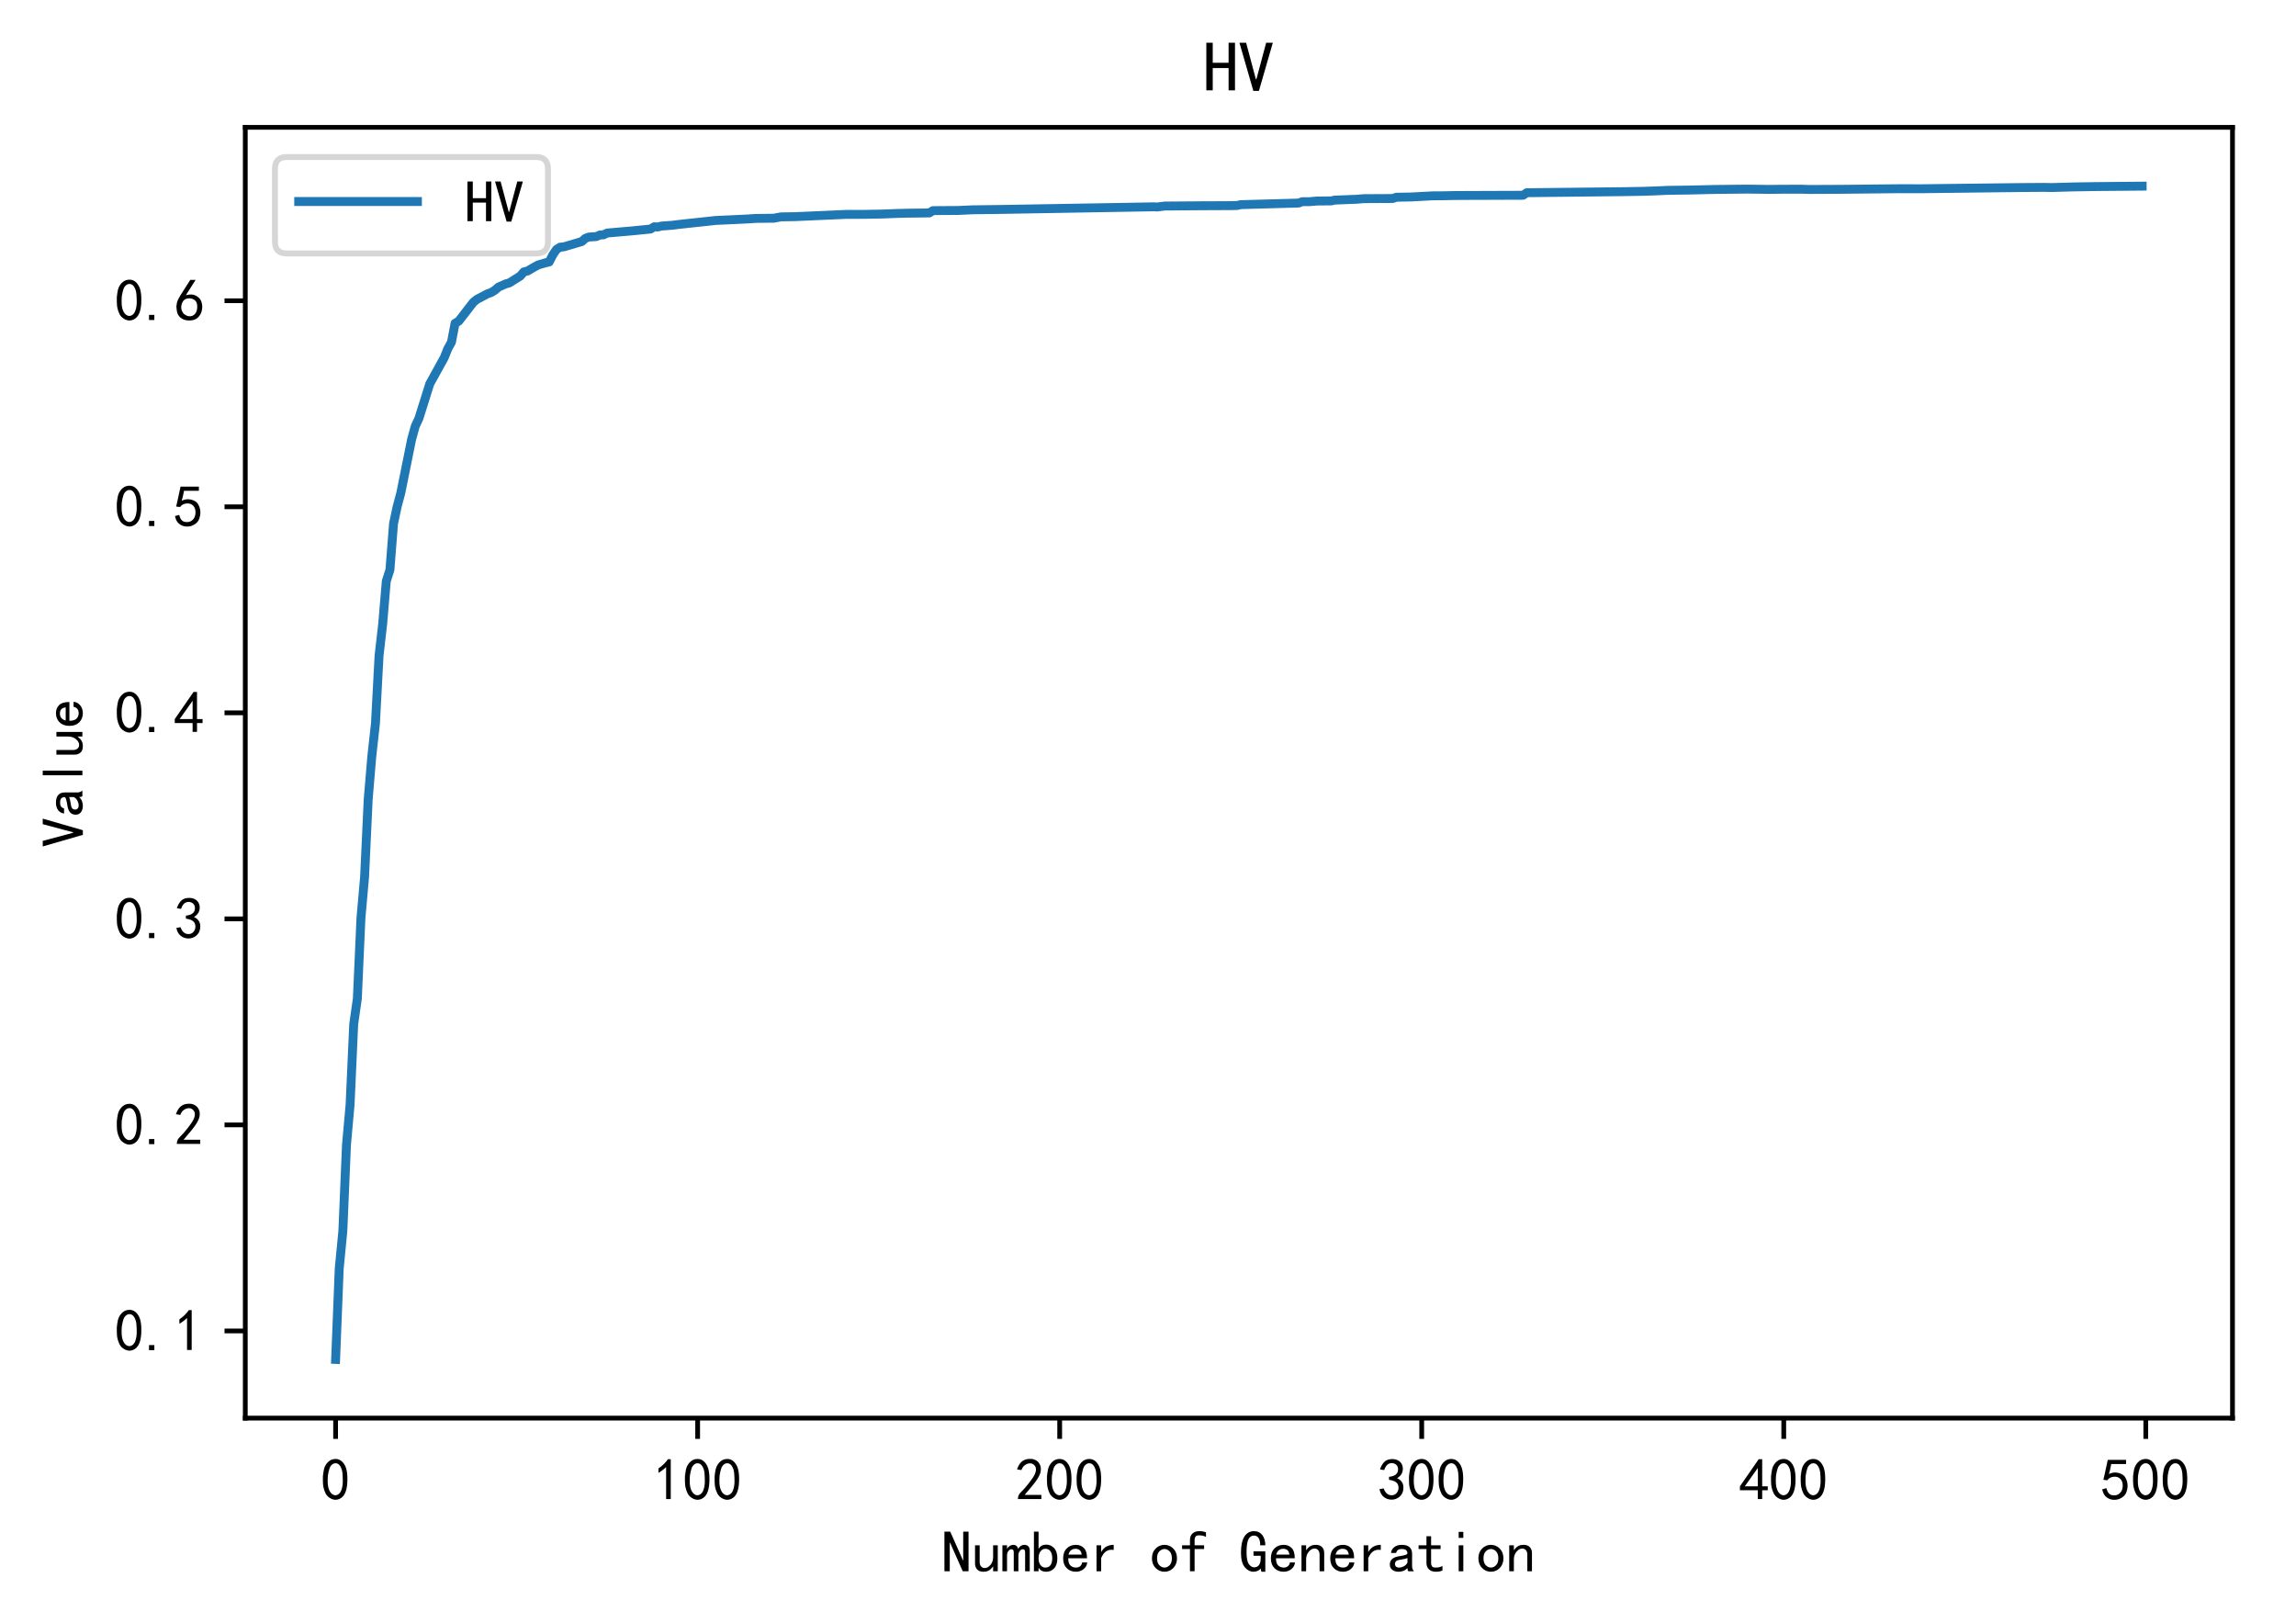 <?xml version="1.0" encoding="utf-8" standalone="no"?>
<!DOCTYPE svg PUBLIC "-//W3C//DTD SVG 1.1//EN"
  "http://www.w3.org/Graphics/SVG/1.1/DTD/svg11.dtd">
<!-- Created with matplotlib (https://matplotlib.org/) -->
<svg height="273.34pt" version="1.1" viewBox="0 0 386.825 273.34" width="386.825pt" xmlns="http://www.w3.org/2000/svg" xmlns:xlink="http://www.w3.org/1999/xlink">
 <defs>
  <style type="text/css">
*{stroke-linecap:butt;stroke-linejoin:round;}
  </style>
 </defs>
 <g id="figure_1">
  <g id="patch_1">
   <path d="M 0 273.34 
L 386.825 273.34 
L 386.825 0 
L 0 0 
z
" style="fill:#ffffff;"/>
  </g>
  <g id="axes_1">
   <g id="patch_2">
    <path d="M 41.325 238.89 
L 376.125 238.89 
L 376.125 21.45 
L 41.325 21.45 
z
" style="fill:#ffffff;"/>
   </g>
   <g id="matplotlib.axis_1">
    <g id="xtick_1">
     <g id="line2d_1">
      <defs>
       <path d="M 0 0 
L 0 3.5 
" id="m898c878648" style="stroke:#000000;stroke-width:0.8;"/>
      </defs>
      <g>
       <use style="stroke:#000000;stroke-width:0.8;" x="56.543" xlink:href="#m898c878648" y="238.89"/>
      </g>
     </g>
     <g id="text_1">
      <!-- 0 -->
      <defs>
       <path d="M 3.125 29.297 
Q 3.906 50 6.438 56.047 
Q 8.984 62.109 13.672 66.016 
Q 18.359 69.922 25.188 69.922 
Q 32.031 69.922 37.109 64.25 
Q 42.188 58.594 43.75 50 
Q 45.312 41.406 44.719 30.266 
Q 44.141 19.141 40.812 12.109 
Q 37.5 5.078 30.859 2.344 
Q 24.219 -0.391 17.578 2.922 
Q 10.938 6.25 8.203 11.719 
Q 5.469 17.188 4.297 23.234 
Q 3.125 29.297 3.906 50 
z
M 12.891 52.734 
Q 10.547 31.25 12.5 22.844 
Q 14.453 14.453 18.938 10.938 
Q 23.438 7.422 28.125 9.562 
Q 32.812 11.719 34.953 18.156 
Q 37.109 24.609 37.109 32.219 
Q 37.109 39.844 36.516 46.094 
Q 35.938 52.344 33 57.422 
Q 30.078 62.5 25.188 62.688 
Q 20.312 62.891 16.594 57.812 
Q 12.891 52.734 10.547 31.25 
z
" id="SimHei-48"/>
      </defs>
      <g transform="translate(54.043 252.765)scale(0.1 -0.1)">
       <use xlink:href="#SimHei-48"/>
      </g>
     </g>
    </g>
    <g id="xtick_2">
     <g id="line2d_2">
      <g>
       <use style="stroke:#000000;stroke-width:0.8;" x="117.538" xlink:href="#m898c878648" y="238.89"/>
      </g>
     </g>
     <g id="text_2">
      <!-- 100 -->
      <defs>
       <path d="M 21.875 56.25 
Q 16.797 51.172 8.984 46.484 
L 8.984 53.906 
Q 18.75 60.547 25 69.531 
L 29.688 69.531 
L 29.688 2.344 
L 21.875 2.344 
z
" id="SimHei-49"/>
      </defs>
      <g transform="translate(110.038 252.765)scale(0.1 -0.1)">
       <use xlink:href="#SimHei-49"/>
       <use x="50" xlink:href="#SimHei-48"/>
       <use x="100" xlink:href="#SimHei-48"/>
      </g>
     </g>
    </g>
    <g id="xtick_3">
     <g id="line2d_3">
      <g>
       <use style="stroke:#000000;stroke-width:0.8;" x="178.533" xlink:href="#m898c878648" y="238.89"/>
      </g>
     </g>
     <g id="text_3">
      <!-- 200 -->
      <defs>
       <path d="M 4.688 3.906 
Q 5.078 9.766 10.156 14.453 
Q 15.234 19.141 23.047 29.094 
Q 30.859 39.062 33.203 44.531 
Q 35.547 50 34.953 53.906 
Q 34.375 57.812 31.25 60.344 
Q 28.125 62.891 24.016 62.5 
Q 19.922 62.109 16.203 59.375 
Q 12.5 56.641 10.547 51.172 
L 3.125 52.344 
Q 6.25 61.328 11.125 65.422 
Q 16.016 69.531 22.656 69.922 
Q 26.562 70.312 29.688 69.719 
Q 32.812 69.141 36.125 66.984 
Q 39.453 64.844 41.594 60.547 
Q 43.75 56.25 43.156 50.188 
Q 42.578 44.141 37.109 35.734 
Q 31.641 27.344 16.016 9.375 
L 44.141 9.375 
L 44.141 2.344 
L 4.688 2.344 
z
" id="SimHei-50"/>
      </defs>
      <g transform="translate(171.033 252.765)scale(0.1 -0.1)">
       <use xlink:href="#SimHei-50"/>
       <use x="50" xlink:href="#SimHei-48"/>
       <use x="100" xlink:href="#SimHei-48"/>
      </g>
     </g>
    </g>
    <g id="xtick_4">
     <g id="line2d_4">
      <g>
       <use style="stroke:#000000;stroke-width:0.8;" x="239.527" xlink:href="#m898c878648" y="238.89"/>
      </g>
     </g>
     <g id="text_4">
      <!-- 300 -->
      <defs>
       <path d="M 3.906 19.141 
L 10.938 20.312 
Q 12.5 15.234 16.016 11.906 
Q 19.531 8.594 24.797 8.781 
Q 30.078 8.984 33.203 13.078 
Q 36.328 17.188 35.938 22.453 
Q 35.547 27.734 31.828 30.656 
Q 28.125 33.594 19.922 34.766 
L 19.922 39.844 
Q 28.125 40.625 31.828 44.141 
Q 35.547 47.656 35.156 53.312 
Q 34.766 58.984 30.078 61.516 
Q 25.391 64.062 20.109 62.109 
Q 14.844 60.156 11.719 51.172 
L 4.688 52.344 
Q 7.031 59.375 11.125 64.062 
Q 15.234 68.75 22.266 69.531 
Q 29.297 70.312 34.562 67.766 
Q 39.844 65.234 41.984 59.953 
Q 44.141 54.688 42.578 48.438 
Q 41.016 42.188 33.594 37.5 
Q 39.062 35.156 41.984 30.469 
Q 44.922 25.781 43.938 18.156 
Q 42.969 10.547 37.109 5.859 
Q 31.25 1.172 23.828 1.359 
Q 16.406 1.562 10.938 6.047 
Q 5.469 10.547 3.906 19.141 
z
" id="SimHei-51"/>
      </defs>
      <g transform="translate(232.027 252.765)scale(0.1 -0.1)">
       <use xlink:href="#SimHei-51"/>
       <use x="50" xlink:href="#SimHei-48"/>
       <use x="100" xlink:href="#SimHei-48"/>
      </g>
     </g>
    </g>
    <g id="xtick_5">
     <g id="line2d_5">
      <g>
       <use style="stroke:#000000;stroke-width:0.8;" x="300.522" xlink:href="#m898c878648" y="238.89"/>
      </g>
     </g>
     <g id="text_5">
      <!-- 400 -->
      <defs>
       <path d="M 31.25 17.188 
L 1.172 17.188 
L 1.172 23.828 
L 32.812 69.531 
L 38.672 69.531 
L 38.672 23.828 
L 48.047 23.828 
L 48.047 17.188 
L 38.672 17.188 
L 38.672 2.344 
L 31.25 2.344 
z
M 31.25 23.828 
L 31.25 54.688 
L 9.375 23.828 
z
" id="SimHei-52"/>
      </defs>
      <g transform="translate(293.022 252.765)scale(0.1 -0.1)">
       <use xlink:href="#SimHei-52"/>
       <use x="50" xlink:href="#SimHei-48"/>
       <use x="100" xlink:href="#SimHei-48"/>
      </g>
     </g>
    </g>
    <g id="xtick_6">
     <g id="line2d_6">
      <g>
       <use style="stroke:#000000;stroke-width:0.8;" x="361.517" xlink:href="#m898c878648" y="238.89"/>
      </g>
     </g>
     <g id="text_6">
      <!-- 500 -->
      <defs>
       <path d="M 8.594 20.703 
Q 11.328 10.156 17.969 8.984 
Q 24.609 7.812 28.703 10.344 
Q 32.812 12.891 34.562 16.984 
Q 36.328 21.094 36.125 26.172 
Q 35.938 31.25 33.391 34.766 
Q 30.859 38.281 26.953 39.453 
Q 23.047 40.625 18.156 39.453 
Q 13.281 38.281 10.156 33.984 
L 3.516 34.766 
Q 4.297 37.109 10.938 68.359 
L 41.797 68.359 
L 41.797 61.328 
L 16.797 61.328 
Q 14.844 50.781 12.891 44.531 
Q 18.75 47.266 23.828 47.062 
Q 28.906 46.875 33.594 44.719 
Q 38.281 42.578 40.422 38.859 
Q 42.578 35.156 43.547 31.438 
Q 44.531 27.734 44.328 23.438 
Q 44.141 19.141 42.578 14.641 
Q 41.016 10.156 37.891 7.219 
Q 34.766 4.297 30.266 2.531 
Q 25.781 0.781 19.922 1.172 
Q 14.062 1.562 8.781 5.469 
Q 3.516 9.375 1.562 18.75 
z
" id="SimHei-53"/>
      </defs>
      <g transform="translate(354.017 252.765)scale(0.1 -0.1)">
       <use xlink:href="#SimHei-53"/>
       <use x="50" xlink:href="#SimHei-48"/>
       <use x="100" xlink:href="#SimHei-48"/>
      </g>
     </g>
    </g>
    <g id="text_7">
     <!-- Number of Generation -->
     <defs>
      <path d="M 44.531 1.953 
L 34.766 1.953 
L 13.281 50.391 
L 12.891 50.391 
L 12.891 1.953 
L 3.906 1.953 
L 3.906 68.75 
L 13.672 68.75 
L 35.156 20.312 
L 35.547 20.312 
L 35.547 68.75 
L 44.531 68.75 
z
" id="SimHei-78"/>
      <path d="M 43.75 1.953 
L 35.938 1.953 
L 35.938 10.156 
Q 32.812 5.859 29.094 3.516 
Q 25.391 1.172 19.531 1.172 
Q 12.5 1.172 8.984 5.078 
Q 5.469 8.984 5.469 14.844 
L 5.469 45.703 
L 13.281 45.703 
L 13.281 17.578 
Q 13.281 12.891 15.625 10.156 
Q 17.969 7.422 21.875 7.422 
Q 26.953 7.422 31.438 12.688 
Q 35.938 17.969 35.938 25.781 
L 35.938 45.703 
L 43.75 45.703 
z
" id="SimHei-117"/>
      <path d="M 47.656 1.953 
L 39.844 1.953 
L 39.844 33.594 
Q 39.844 35.938 39.062 37.5 
Q 38.281 39.062 35.938 39.062 
Q 33.203 39.062 30.859 36.125 
Q 28.516 33.203 28.516 28.516 
L 28.516 1.953 
L 20.703 1.953 
L 20.703 33.594 
Q 20.703 35.938 19.922 37.5 
Q 19.141 39.062 16.797 39.062 
Q 14.062 39.062 11.719 36.125 
Q 9.375 33.203 9.375 28.516 
L 9.375 1.953 
L 1.562 1.953 
L 1.562 45.703 
L 9.375 45.703 
L 9.375 39.844 
Q 11.328 42.969 14.062 44.719 
Q 16.797 46.484 19.922 46.484 
Q 23.047 46.484 25.188 44.719 
Q 27.344 42.969 28.125 39.844 
Q 30.078 42.969 32.609 44.719 
Q 35.156 46.484 38.281 46.484 
Q 42.969 46.484 45.312 43.938 
Q 47.656 41.406 47.656 36.719 
z
" id="SimHei-109"/>
      <path d="M 44.141 23.828 
Q 44.141 12.5 38.672 6.828 
Q 33.203 1.172 25.391 1.172 
Q 21.094 1.172 17.969 2.734 
Q 14.844 4.297 12.5 7.812 
L 12.5 1.953 
L 4.688 1.953 
L 4.688 68.75 
L 12.5 68.75 
L 12.5 39.844 
Q 14.844 43.359 17.969 45.109 
Q 21.094 46.875 25.391 46.875 
Q 33.203 46.875 38.672 41.016 
Q 44.141 35.156 44.141 23.828 
z
M 35.547 23.828 
Q 35.547 31.25 32.609 35.547 
Q 29.688 39.844 23.828 39.844 
Q 19.141 39.844 15.812 35.547 
Q 12.5 31.25 12.5 23.828 
Q 12.5 16.406 15.812 12.297 
Q 19.141 8.203 23.828 8.203 
Q 29.688 8.203 32.609 12.297 
Q 35.547 16.406 35.547 23.828 
z
" id="SimHei-98"/>
      <path d="M 44.531 16.797 
Q 43.75 9.766 38.281 5.469 
Q 32.812 1.172 25.391 1.172 
Q 16.016 1.172 9.953 7.219 
Q 3.906 13.281 3.906 23.828 
Q 3.906 34.375 9.953 40.422 
Q 16.016 46.484 25.391 46.484 
Q 33.594 46.484 38.859 41.203 
Q 44.141 35.938 44.141 23.828 
L 12.5 23.828 
Q 12.5 15.234 16.203 11.719 
Q 19.922 8.203 25.391 8.203 
Q 29.688 8.203 32.422 10.344 
Q 35.156 12.5 35.938 16.797 
z
M 35.156 30.078 
Q 34.375 35.547 31.641 37.688 
Q 28.906 39.844 24.609 39.844 
Q 20.703 39.844 17.578 37.688 
Q 14.453 35.547 12.891 30.078 
z
" id="SimHei-101"/>
      <path d="M 39.062 37.891 
Q 31.641 39.062 26.562 35.734 
Q 21.484 32.422 17.969 24.219 
L 17.969 1.953 
L 10.156 1.953 
L 10.156 45.703 
L 17.969 45.703 
L 17.969 34.375 
Q 21.484 40.625 26.75 43.547 
Q 32.031 46.484 39.062 46.484 
z
" id="SimHei-114"/>
      <path id="SimHei-32"/>
      <path d="M 45.703 23.828 
Q 45.703 13.672 39.453 7.422 
Q 33.203 1.172 24.609 1.172 
Q 16.016 1.172 9.766 7.422 
Q 3.516 13.672 3.516 23.828 
Q 3.516 33.984 9.766 40.234 
Q 16.016 46.484 24.609 46.484 
Q 33.203 46.484 39.453 40.234 
Q 45.703 33.984 45.703 23.828 
z
M 37.109 23.828 
Q 37.109 31.641 33.203 35.547 
Q 29.297 39.453 24.609 39.453 
Q 19.922 39.453 16.016 35.547 
Q 12.109 31.641 12.109 23.828 
Q 12.109 16.016 16.016 12.109 
Q 19.922 8.203 24.609 8.203 
Q 29.297 8.203 33.203 12.109 
Q 37.109 16.016 37.109 23.828 
z
" id="SimHei-111"/>
      <path d="M 44.531 59.766 
Q 42.578 60.938 39.844 61.719 
Q 37.109 62.5 32.812 62.5 
Q 28.516 62.5 26.953 60.344 
Q 25.391 58.203 25.391 55.078 
L 25.391 45.703 
L 41.406 45.703 
L 41.406 39.453 
L 25.391 39.453 
L 25.391 1.953 
L 17.578 1.953 
L 17.578 39.453 
L 4.297 39.453 
L 4.297 45.703 
L 17.578 45.703 
L 17.578 54.688 
Q 17.578 61.719 21.875 65.625 
Q 26.172 69.531 33.203 69.531 
Q 37.5 69.531 40.031 68.938 
Q 42.578 68.359 44.531 67.578 
z
" id="SimHei-102"/>
      <path d="M 44.531 1.172 
L 37.891 1.172 
L 36.719 6.641 
Q 35.156 4.297 31.828 2.734 
Q 28.516 1.172 24.609 1.172 
Q 16.406 1.172 9.953 8.781 
Q 3.516 16.406 3.516 33.203 
Q 3.516 51.562 9.375 60.547 
Q 15.234 69.531 25.391 69.531 
Q 34.375 69.531 39.453 62.891 
Q 44.531 56.25 44.531 45.703 
L 35.938 45.703 
Q 35.938 53.906 33.203 58 
Q 30.469 62.109 25.391 62.109 
Q 19.141 62.109 16.016 55.656 
Q 12.891 49.219 12.891 33.984 
Q 12.891 19.531 16.797 14.062 
Q 20.703 8.594 25.781 8.594 
Q 30.859 8.594 33.781 12.297 
Q 36.719 16.016 36.719 23.828 
L 36.719 28.125 
L 24.609 28.125 
L 24.609 35.547 
L 44.531 35.547 
z
" id="SimHei-71"/>
      <path d="M 43.75 1.953 
L 35.938 1.953 
L 35.938 30.078 
Q 35.938 34.766 33.594 37.5 
Q 31.25 40.234 27.344 40.234 
Q 22.266 40.234 17.766 34.953 
Q 13.281 29.688 13.281 21.875 
L 13.281 1.953 
L 5.469 1.953 
L 5.469 45.703 
L 13.281 45.703 
L 13.281 37.5 
Q 16.406 41.797 20.109 44.141 
Q 23.828 46.484 29.688 46.484 
Q 36.719 46.484 40.234 42.578 
Q 43.75 38.672 43.75 32.812 
z
" id="SimHei-110"/>
      <path d="M 44.922 1.953 
L 35.547 1.953 
Q 34.766 2.734 34.375 4.094 
Q 33.984 5.469 33.984 7.422 
Q 31.25 4.297 27.344 2.734 
Q 23.438 1.172 19.141 1.172 
Q 12.891 1.172 8.594 4.297 
Q 4.297 7.422 4.297 13.281 
Q 4.297 19.141 8.203 22.656 
Q 12.109 26.172 20.312 27.344 
Q 25.781 28.125 29.875 29.297 
Q 33.984 30.469 33.984 32.422 
Q 33.984 34.766 32.219 37.109 
Q 30.469 39.453 24.609 39.453 
Q 19.922 39.453 17.766 37.688 
Q 15.625 35.938 14.844 32.812 
L 6.25 32.812 
Q 7.031 39.062 11.906 42.766 
Q 16.797 46.484 24.609 46.484 
Q 33.203 46.484 37.5 42.578 
Q 41.797 38.672 41.797 31.641 
L 41.797 10.156 
Q 41.797 7.812 42.578 5.859 
Q 43.359 3.906 44.922 1.953 
z
M 33.984 16.406 
L 33.984 24.219 
Q 31.641 23.438 29.484 22.844 
Q 27.344 22.266 22.266 21.484 
Q 16.406 20.703 14.641 18.75 
Q 12.891 16.797 12.891 14.062 
Q 12.891 11.719 14.641 9.953 
Q 16.406 8.203 19.922 8.203 
Q 23.438 8.203 27.531 10.156 
Q 31.641 12.109 33.984 16.406 
z
" id="SimHei-97"/>
      <path d="M 42.969 3.125 
Q 41.016 2.344 38.469 1.75 
Q 35.938 1.172 31.641 1.172 
Q 24.609 1.172 20.312 5.078 
Q 16.016 8.984 16.016 16.016 
L 16.016 39.453 
L 2.734 39.453 
L 2.734 45.703 
L 16.016 45.703 
L 16.016 60.938 
L 23.828 60.938 
L 23.828 45.703 
L 39.844 45.703 
L 39.844 39.453 
L 23.828 39.453 
L 23.828 15.625 
Q 23.828 12.5 25.391 10.344 
Q 26.953 8.203 31.25 8.203 
Q 35.547 8.203 38.281 8.984 
Q 41.016 9.766 42.969 10.938 
z
" id="SimHei-116"/>
      <path d="M 28.125 58.203 
L 20.312 58.203 
L 20.312 68.359 
L 28.125 68.359 
z
M 28.125 1.953 
L 20.312 1.953 
L 20.312 45.703 
L 28.125 45.703 
z
" id="SimHei-105"/>
     </defs>
     <g transform="translate(158.725 264.89)scale(0.1 -0.1)">
      <use xlink:href="#SimHei-78"/>
      <use x="50" xlink:href="#SimHei-117"/>
      <use x="100" xlink:href="#SimHei-109"/>
      <use x="150" xlink:href="#SimHei-98"/>
      <use x="200" xlink:href="#SimHei-101"/>
      <use x="250" xlink:href="#SimHei-114"/>
      <use x="300" xlink:href="#SimHei-32"/>
      <use x="350" xlink:href="#SimHei-111"/>
      <use x="400" xlink:href="#SimHei-102"/>
      <use x="450" xlink:href="#SimHei-32"/>
      <use x="500" xlink:href="#SimHei-71"/>
      <use x="550" xlink:href="#SimHei-101"/>
      <use x="600" xlink:href="#SimHei-110"/>
      <use x="650" xlink:href="#SimHei-101"/>
      <use x="700" xlink:href="#SimHei-114"/>
      <use x="750" xlink:href="#SimHei-97"/>
      <use x="800" xlink:href="#SimHei-116"/>
      <use x="850" xlink:href="#SimHei-105"/>
      <use x="900" xlink:href="#SimHei-111"/>
      <use x="950" xlink:href="#SimHei-110"/>
     </g>
    </g>
   </g>
   <g id="matplotlib.axis_2">
    <g id="ytick_1">
     <g id="line2d_7">
      <defs>
       <path d="M 0 0 
L -3.5 0 
" id="md3c89f7ec8" style="stroke:#000000;stroke-width:0.8;"/>
      </defs>
      <g>
       <use style="stroke:#000000;stroke-width:0.8;" x="41.325" xlink:href="#md3c89f7ec8" y="224.208"/>
      </g>
     </g>
     <g id="text_8">
      <!-- 0.1 -->
      <defs>
       <path d="M 16.797 1.953 
L 7.812 1.953 
L 7.812 10.547 
L 16.797 10.547 
z
" id="SimHei-46"/>
      </defs>
      <g transform="translate(19.325 227.645)scale(0.1 -0.1)">
       <use xlink:href="#SimHei-48"/>
       <use x="50" xlink:href="#SimHei-46"/>
       <use x="100" xlink:href="#SimHei-49"/>
      </g>
     </g>
    </g>
    <g id="ytick_2">
     <g id="line2d_8">
      <g>
       <use style="stroke:#000000;stroke-width:0.8;" x="41.325" xlink:href="#md3c89f7ec8" y="189.499"/>
      </g>
     </g>
     <g id="text_9">
      <!-- 0.2 -->
      <g transform="translate(19.325 192.936)scale(0.1 -0.1)">
       <use xlink:href="#SimHei-48"/>
       <use x="50" xlink:href="#SimHei-46"/>
       <use x="100" xlink:href="#SimHei-50"/>
      </g>
     </g>
    </g>
    <g id="ytick_3">
     <g id="line2d_9">
      <g>
       <use style="stroke:#000000;stroke-width:0.8;" x="41.325" xlink:href="#md3c89f7ec8" y="154.79"/>
      </g>
     </g>
     <g id="text_10">
      <!-- 0.3 -->
      <g transform="translate(19.325 158.228)scale(0.1 -0.1)">
       <use xlink:href="#SimHei-48"/>
       <use x="50" xlink:href="#SimHei-46"/>
       <use x="100" xlink:href="#SimHei-51"/>
      </g>
     </g>
    </g>
    <g id="ytick_4">
     <g id="line2d_10">
      <g>
       <use style="stroke:#000000;stroke-width:0.8;" x="41.325" xlink:href="#md3c89f7ec8" y="120.082"/>
      </g>
     </g>
     <g id="text_11">
      <!-- 0.4 -->
      <g transform="translate(19.325 123.519)scale(0.1 -0.1)">
       <use xlink:href="#SimHei-48"/>
       <use x="50" xlink:href="#SimHei-46"/>
       <use x="100" xlink:href="#SimHei-52"/>
      </g>
     </g>
    </g>
    <g id="ytick_5">
     <g id="line2d_11">
      <g>
       <use style="stroke:#000000;stroke-width:0.8;" x="41.325" xlink:href="#md3c89f7ec8" y="85.373"/>
      </g>
     </g>
     <g id="text_12">
      <!-- 0.5 -->
      <g transform="translate(19.325 88.81)scale(0.1 -0.1)">
       <use xlink:href="#SimHei-48"/>
       <use x="50" xlink:href="#SimHei-46"/>
       <use x="100" xlink:href="#SimHei-53"/>
      </g>
     </g>
    </g>
    <g id="ytick_6">
     <g id="line2d_12">
      <g>
       <use style="stroke:#000000;stroke-width:0.8;" x="41.325" xlink:href="#md3c89f7ec8" y="50.664"/>
      </g>
     </g>
     <g id="text_13">
      <!-- 0.6 -->
      <defs>
       <path d="M 3.516 19.531 
Q 4.297 30.859 6.047 34.766 
Q 7.812 38.672 11.328 44.531 
L 27.344 69.531 
L 36.328 69.531 
L 19.922 43.75 
Q 30.469 46.484 36.719 42.969 
Q 42.969 39.453 45.109 34.953 
Q 47.266 30.469 47.453 25.188 
Q 47.656 19.922 45.891 14.844 
Q 44.141 9.766 39.641 5.656 
Q 35.156 1.562 27.141 1.172 
Q 19.141 0.781 13.469 4.094 
Q 7.812 7.422 5.656 13.469 
Q 3.516 19.531 4.297 30.859 
z
M 12.5 16.016 
Q 19.531 8.594 25.391 8.203 
Q 31.25 7.812 35.156 12.109 
Q 39.062 16.406 39.062 24.609 
Q 39.062 32.812 34.172 35.938 
Q 29.297 39.062 23.234 38.281 
Q 17.188 37.5 14.453 32.422 
Q 11.719 27.344 12.109 21.672 
Q 12.5 16.016 19.531 8.594 
z
" id="SimHei-54"/>
      </defs>
      <g transform="translate(19.325 54.102)scale(0.1 -0.1)">
       <use xlink:href="#SimHei-48"/>
       <use x="50" xlink:href="#SimHei-46"/>
       <use x="100" xlink:href="#SimHei-54"/>
      </g>
     </g>
    </g>
    <g id="text_14">
     <!-- Value -->
     <defs>
      <path d="M 47.656 68.75 
L 28.125 1.172 
L 20.312 1.172 
L 0.781 68.75 
L 10.156 68.75 
L 23.828 17.578 
L 24.609 17.578 
L 38.281 68.75 
z
" id="SimHei-86"/>
      <path d="M 28.516 1.953 
L 20.703 1.953 
L 20.703 68.75 
L 28.516 68.75 
z
" id="SimHei-108"/>
     </defs>
     <g transform="translate(14.075 142.67)rotate(-90)scale(0.1 -0.1)">
      <use xlink:href="#SimHei-86"/>
      <use x="50" xlink:href="#SimHei-97"/>
      <use x="100" xlink:href="#SimHei-108"/>
      <use x="150" xlink:href="#SimHei-117"/>
      <use x="200" xlink:href="#SimHei-101"/>
     </g>
    </g>
   </g>
   <g id="line2d_13">
    <path clip-path="url(#p92dfbb877d)" d="M 56.543 229.006 
L 57.153 213.687 
L 57.763 207.38 
L 58.373 192.864 
L 58.983 186.072 
L 59.593 172.513 
L 60.203 168.245 
L 60.813 154.644 
L 61.423 147.734 
L 62.033 134.641 
L 62.643 127.389 
L 63.253 121.902 
L 63.863 110.443 
L 64.472 105.132 
L 65.082 97.894 
L 65.692 96.009 
L 66.302 88.211 
L 66.912 85.335 
L 67.522 83.062 
L 69.352 73.996 
L 69.962 71.8 
L 70.572 70.497 
L 72.402 64.669 
L 74.842 60.25 
L 75.452 58.732 
L 76.061 57.634 
L 76.671 54.457 
L 77.281 54.107 
L 79.721 50.952 
L 80.331 50.442 
L 82.161 49.479 
L 82.771 49.264 
L 83.381 48.89 
L 83.991 48.358 
L 85.211 47.823 
L 85.821 47.65 
L 87.65 46.503 
L 88.26 45.8 
L 88.87 45.661 
L 90.09 44.946 
L 90.7 44.623 
L 91.92 44.271 
L 92.53 44.129 
L 93.14 42.925 
L 93.75 42.03 
L 94.36 41.64 
L 94.97 41.588 
L 98.02 40.691 
L 98.63 40.143 
L 99.239 39.928 
L 100.459 39.856 
L 101.069 39.582 
L 101.679 39.559 
L 102.289 39.257 
L 106.559 38.887 
L 109.609 38.581 
L 110.219 38.203 
L 110.828 38.236 
L 111.438 38.083 
L 113.268 37.948 
L 114.488 37.795 
L 120.588 37.136 
L 123.027 37.027 
L 126.077 36.881 
L 127.297 36.795 
L 130.347 36.762 
L 131.567 36.536 
L 134.006 36.496 
L 142.546 36.116 
L 145.595 36.111 
L 148.645 36.055 
L 151.085 35.96 
L 152.915 35.913 
L 156.575 35.868 
L 157.184 35.481 
L 161.454 35.453 
L 163.894 35.342 
L 168.773 35.28 
L 194.391 34.84 
L 195.001 34.867 
L 196.221 34.71 
L 202.321 34.662 
L 207.2 34.641 
L 208.42 34.62 
L 209.03 34.475 
L 218.789 34.206 
L 219.399 33.971 
L 220.619 33.974 
L 221.839 33.866 
L 224.279 33.842 
L 224.889 33.709 
L 228.548 33.568 
L 229.768 33.465 
L 234.648 33.438 
L 235.258 33.227 
L 237.697 33.186 
L 241.357 32.99 
L 243.187 32.978 
L 245.017 32.939 
L 246.847 32.927 
L 256.606 32.893 
L 257.216 32.464 
L 273.684 32.285 
L 276.734 32.234 
L 279.174 32.149 
L 281.004 32.065 
L 284.663 32.015 
L 288.933 31.914 
L 294.423 31.856 
L 298.082 31.906 
L 300.522 31.877 
L 303.572 31.876 
L 304.792 31.917 
L 310.281 31.891 
L 320.04 31.789 
L 323.7 31.797 
L 327.36 31.749 
L 340.779 31.591 
L 344.438 31.566 
L 345.658 31.594 
L 349.318 31.489 
L 352.978 31.429 
L 360.907 31.358 
L 360.907 31.358 
" style="fill:none;stroke:#1f77b4;stroke-linecap:square;stroke-width:1.5;"/>
   </g>
   <g id="patch_3">
    <path d="M 41.325 238.89 
L 41.325 21.45 
" style="fill:none;stroke:#000000;stroke-linecap:square;stroke-linejoin:miter;stroke-width:0.8;"/>
   </g>
   <g id="patch_4">
    <path d="M 376.125 238.89 
L 376.125 21.45 
" style="fill:none;stroke:#000000;stroke-linecap:square;stroke-linejoin:miter;stroke-width:0.8;"/>
   </g>
   <g id="patch_5">
    <path d="M 41.325 238.89 
L 376.125 238.89 
" style="fill:none;stroke:#000000;stroke-linecap:square;stroke-linejoin:miter;stroke-width:0.8;"/>
   </g>
   <g id="patch_6">
    <path d="M 41.325 21.45 
L 376.125 21.45 
" style="fill:none;stroke:#000000;stroke-linecap:square;stroke-linejoin:miter;stroke-width:0.8;"/>
   </g>
   <g id="text_15">
    <!-- HV -->
    <defs>
     <path d="M 44.531 1.953 
L 35.547 1.953 
L 35.547 33.203 
L 13.281 33.203 
L 13.281 1.953 
L 4.297 1.953 
L 4.297 68.75 
L 13.281 68.75 
L 13.281 40.625 
L 35.547 40.625 
L 35.547 68.75 
L 44.531 68.75 
z
" id="SimHei-72"/>
    </defs>
    <g transform="translate(202.725 15.45)scale(0.12 -0.12)">
     <use xlink:href="#SimHei-72"/>
     <use x="50" xlink:href="#SimHei-86"/>
    </g>
   </g>
   <g id="legend_1">
    <g id="patch_7">
     <path d="M 48.325 42.7 
L 90.325 42.7 
Q 92.325 42.7 92.325 40.7 
L 92.325 28.45 
Q 92.325 26.45 90.325 26.45 
L 48.325 26.45 
Q 46.325 26.45 46.325 28.45 
L 46.325 40.7 
Q 46.325 42.7 48.325 42.7 
z
" style="fill:#ffffff;opacity:0.8;stroke:#cccccc;stroke-linejoin:miter;"/>
    </g>
    <g id="line2d_14">
     <path d="M 50.325 33.95 
L 70.325 33.95 
" style="fill:none;stroke:#1f77b4;stroke-linecap:square;stroke-width:1.5;"/>
    </g>
    <g id="line2d_15"/>
    <g id="text_16">
     <!-- HV -->
     <g transform="translate(78.325 37.45)scale(0.1 -0.1)">
      <use xlink:href="#SimHei-72"/>
      <use x="50" xlink:href="#SimHei-86"/>
     </g>
    </g>
   </g>
  </g>
 </g>
 <defs>
  <clipPath id="p92dfbb877d">
   <rect height="217.44" width="334.8" x="41.325" y="21.45"/>
  </clipPath>
 </defs>
</svg>
